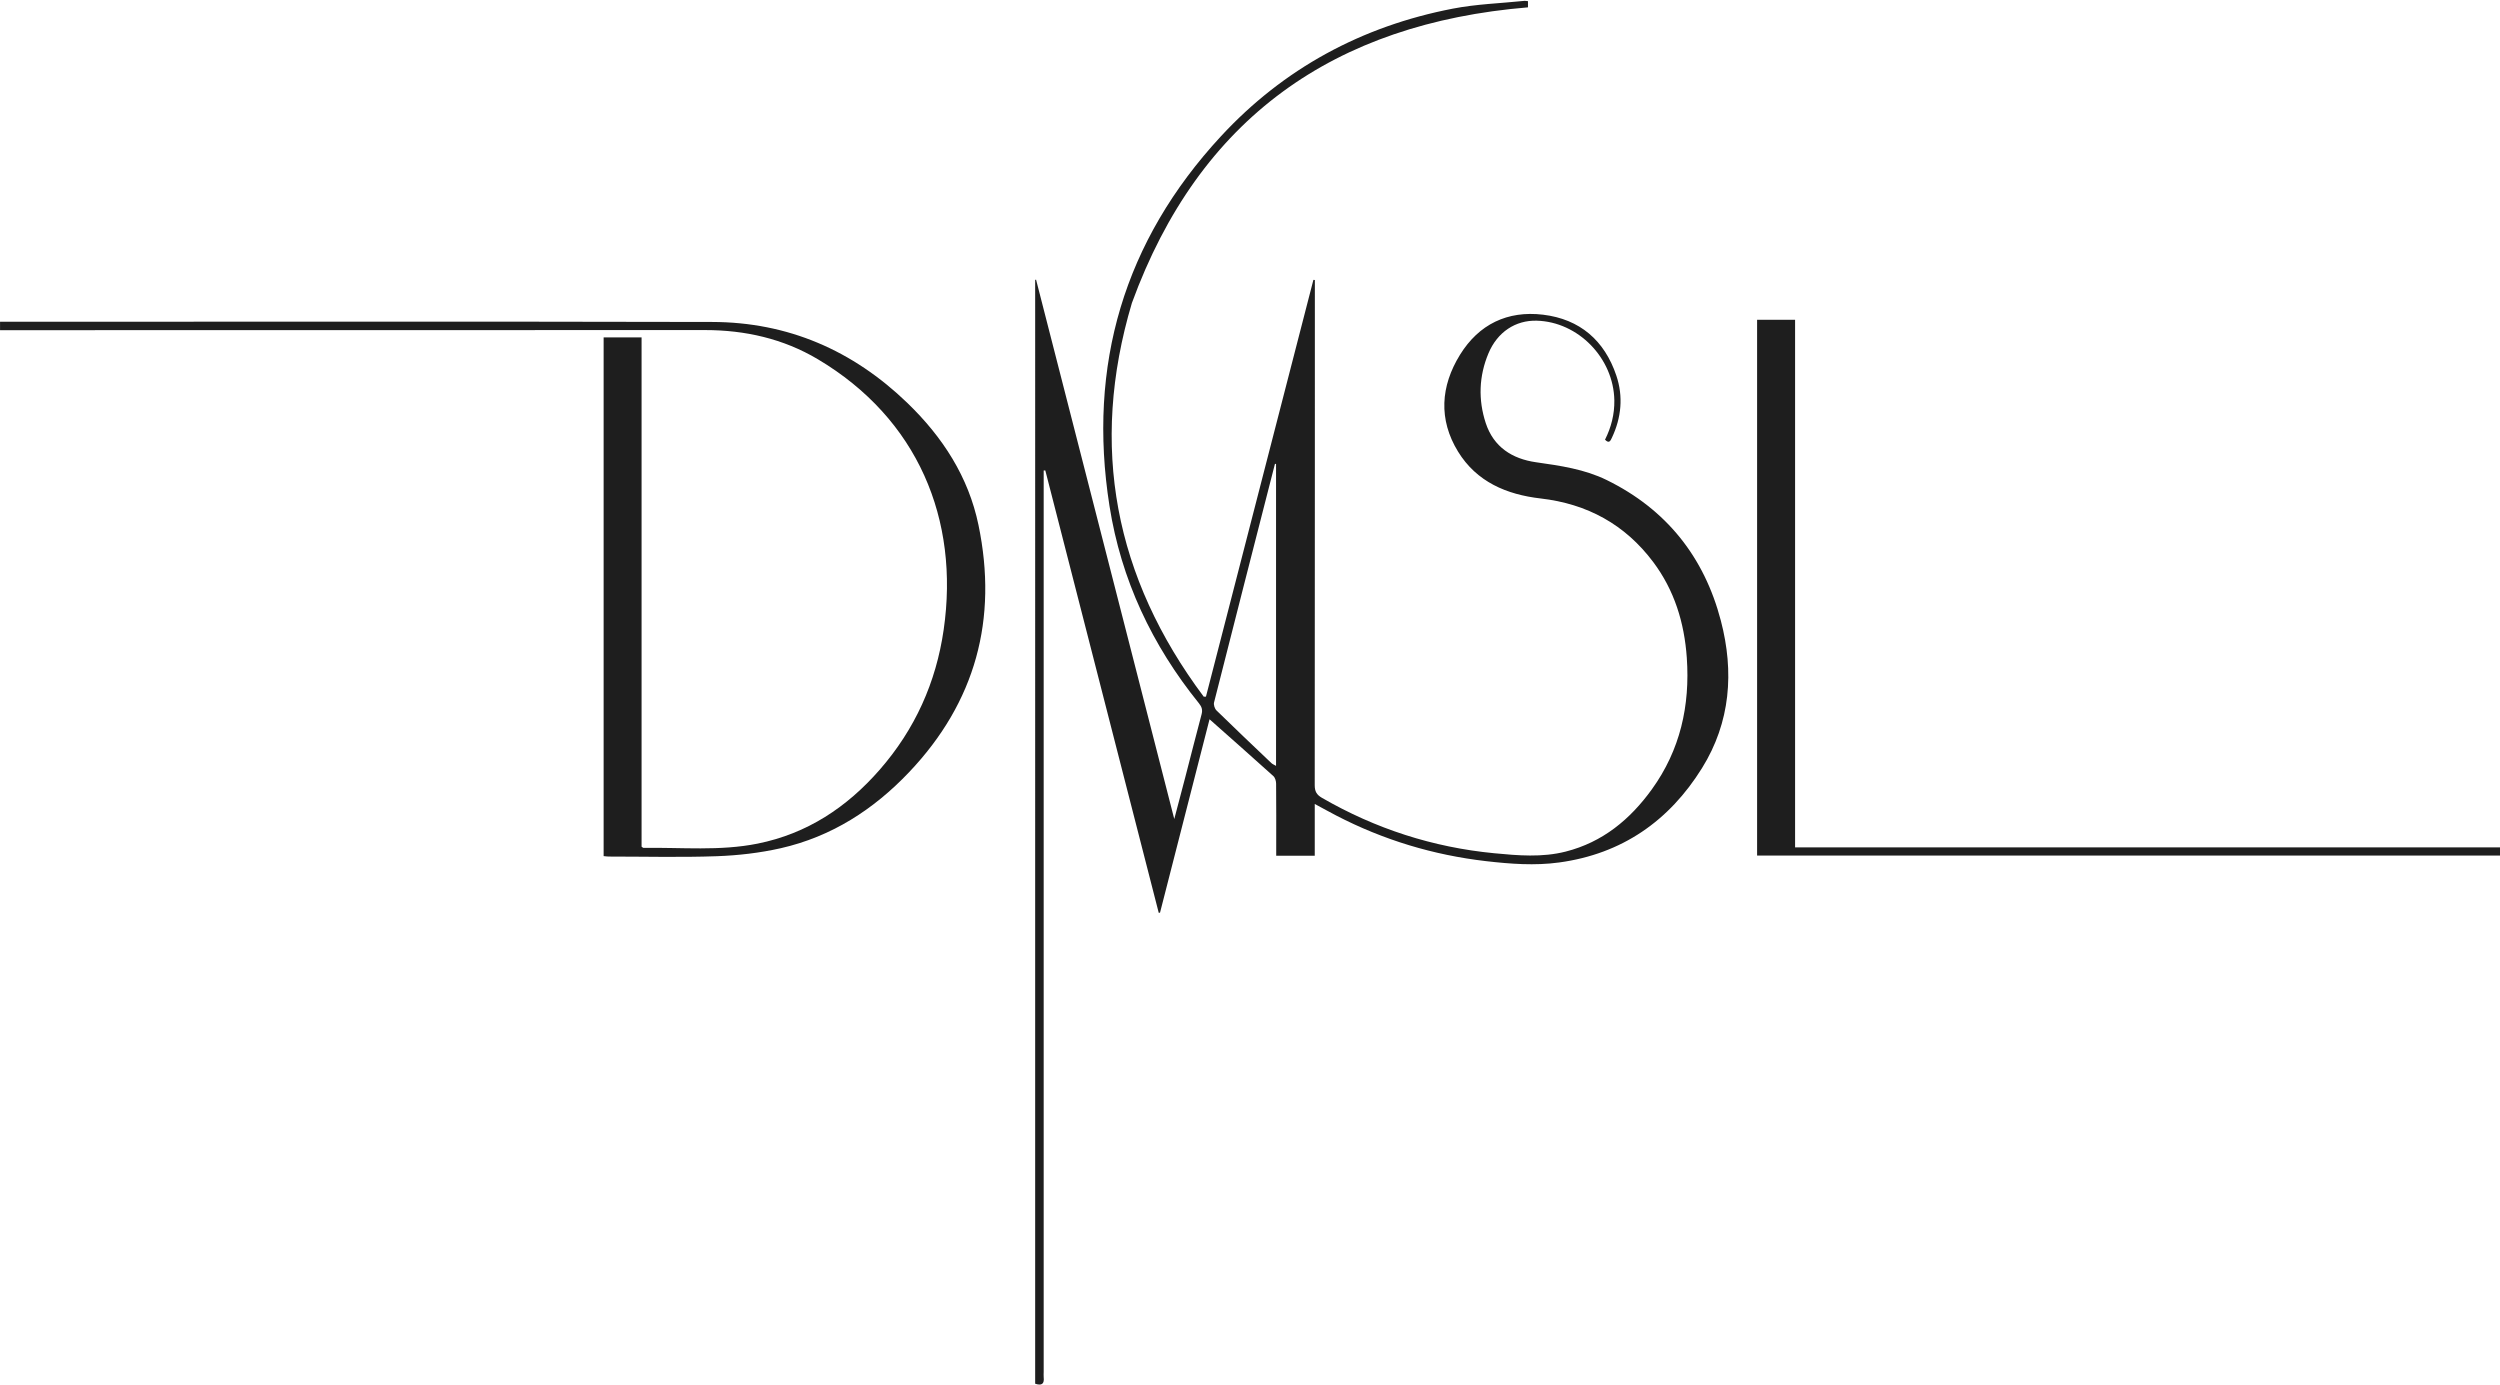 <?xml version="1.0" encoding="UTF-8"?>
<svg id="Image" xmlns="http://www.w3.org/2000/svg" viewBox="0 0 721.43 399.54">
  <defs>
    <style>
      .cls-1 {
        fill: #1e1e1e;
        stroke-width: 0px;
      }
    </style>
  </defs>
  <path class="cls-1" d="m379.4,232.01v14.93h-11.12c0-.82,0-1.57,0-2.32,0-6.16.03-12.32-.03-18.48,0-.74-.28-1.72-.79-2.18-6.09-5.51-12.26-10.93-18.42-16.4-4.69,18.33-9.49,37.07-14.29,55.81-.12.01-.24.03-.37.04-10.91-42.55-21.82-85.1-32.73-127.65-.16,0-.31,0-.47,0,0,.77,0,1.54,0,2.32v257.8c0,.52-.05,1.04,0,1.56.22,1.89-.54,2.51-2.46,1.86V80.77c.09-.02.17-.04.26-.07,13.24,51.69,26.48,103.38,39.88,155.65,1.17-4.43,2.2-8.31,3.21-12.2,1.56-6.01,3.07-12.03,4.67-18.02.33-1.25.08-2.14-.74-3.15-13.55-16.76-22.5-35.73-25.84-57-6.37-40.6,4.18-76.41,32.16-106.65,18.14-19.61,40.7-31.77,66.93-36.84,6.77-1.31,13.75-1.53,20.64-2.24.31-.03.62.05,1.04.09v1.78c-55.98,4.66-94.83,31.96-114.3,85.32-12.34,41.44-4.96,79.22,20.73,113.6.21,0,.43,0,.64,0,10.34-40.09,20.68-80.19,31.01-120.28.14.01.28.03.42.04,0,.67.01,97.87-.04,145.79,0,1.78.54,2.75,2.08,3.64,15.42,8.91,31.99,14.28,49.7,15.99,6.88.66,13.82,1.26,20.66-.48,10.64-2.71,18.55-9.25,24.83-17.94,8.21-11.36,11.07-24.17,10.1-38.01-.71-10.11-3.57-19.44-9.7-27.62-8.15-10.85-19.04-16.78-32.51-18.33-9.78-1.13-18.45-4.79-23.81-13.53-5.68-9.27-5.02-18.88.57-27.93,5.43-8.79,13.69-12.8,23.96-11.57,10.65,1.28,17.75,7.45,21.15,17.56,2.04,6.06,1.47,12.14-1.28,17.96-.41.87-.79,1.78-1.98.55,1.78-3.55,2.75-7.32,2.69-11.34-.2-12.2-10.43-22.7-22.43-23-6.08-.15-11.31,3.26-13.89,9.41-2.76,6.57-3,13.39-.79,20.14,2.27,6.9,7.62,10.32,14.5,11.3,7.01,1,14,1.99,20.42,5.14,17.21,8.45,28.13,22.21,32.93,40.59,3.86,14.77,2.79,29.29-5.44,42.53-9.5,15.28-23.11,24.75-41.19,27.23-7.06.97-14.11.43-21.14-.38-15.19-1.76-29.61-6.11-43.2-13.15-1.98-1.03-3.94-2.12-6.24-3.36Zm-11.17-98.12c-.1-.01-.21-.03-.31-.04-.06.23-.12.46-.18.69-5.82,22.72-11.64,45.43-17.4,68.17-.17.68.19,1.8.71,2.31,5.23,5.11,10.53,10.14,15.83,15.18.33.32.81.49,1.35.81v-87.12Z"/>
  <path class="cls-1" d="m174.19,247.04V97.36h10.95v146.97c.32.22.43.35.53.35,11-.18,22.06.96,32.98-1.24,14.29-2.88,25.75-10.48,35.23-21.34,10.15-11.64,16.24-25.13,18.44-40.39,4.59-31.77-7.4-60.87-36.34-78.06-9.97-5.92-20.96-8.4-32.51-8.4-66.95,0-133.9.02-200.85.03-.83,0-1.67,0-2.61,0v-2.43c.74,0,1.43,0,2.12,0,67.79,0,135.59-.1,203.38.06,21.86.05,40.6,8.19,56.33,23.37,10.17,9.82,17.64,21.32,20.52,35.23,5.63,27.13-.8,51.08-20.02,71.32-10.27,10.82-22.43,18.63-37.07,21.95-6.02,1.36-12.27,2.08-18.44,2.3-10.37.37-20.76.1-31.14.1-.44,0-.89-.07-1.49-.13Z"/>
  <path class="cls-1" d="m507.05,246.89V92.28h10.96v152.25h203.42v2.36h-214.38Z"/>
</svg>